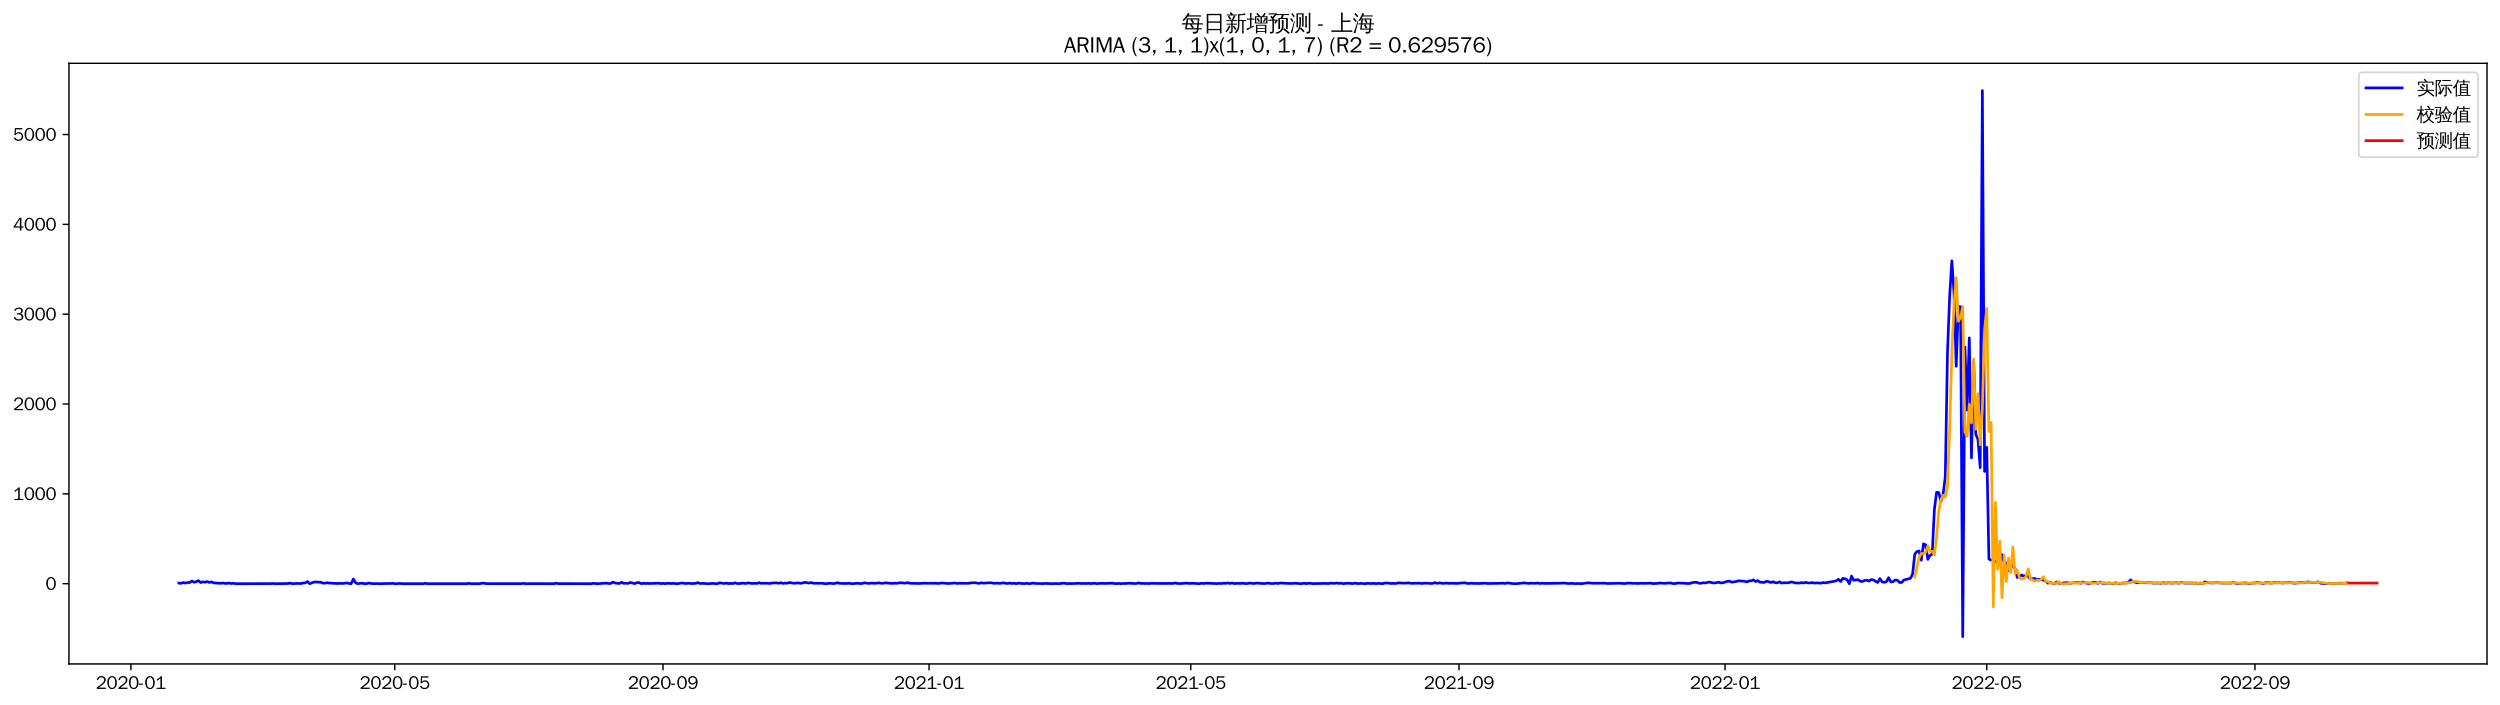 <?xml version="1.0" encoding="utf-8" standalone="no"?>
<!DOCTYPE svg PUBLIC "-//W3C//DTD SVG 1.1//EN"
  "http://www.w3.org/Graphics/SVG/1.1/DTD/svg11.dtd">
<svg xmlns:xlink="http://www.w3.org/1999/xlink" width="1384.588pt" height="390.418pt" viewBox="0 0 1384.588 390.418" xmlns="http://www.w3.org/2000/svg" version="1.1">
 <defs>
  <style type="text/css">*{stroke-linejoin: round; stroke-linecap: butt}</style>
 </defs>
 <g id="figure_1">
  <g id="patch_1">
   <path d="M 0 390.418 
L 1384.588 390.418 
L 1384.588 -0 
L 0 -0 
z
" style="fill: #ffffff"/>
  </g>
  <g id="axes_1">
   <g id="patch_2">
    <path d="M 38.188 367.701 
L 1377.388 367.701 
L 1377.388 35.061 
L 38.188 35.061 
z
" style="fill: #ffffff"/>
   </g>
   <g id="matplotlib.axis_1">
    <g id="xtick_1">
     <g id="line2d_1">
      <defs>
       <path id="m34b70f3c63" d="M 0 0 
L 0 3.5 
" style="stroke: #000000; stroke-width: 0.8"/>
      </defs>
      <g>
       <use xlink:href="#m34b70f3c63" x="72.489" y="367.701" style="stroke: #000000; stroke-width: 0.8"/>
      </g>
     </g>
     <g id="text_1">
      <!-- 2020-01 -->
      <g transform="translate(52.999 381.557)scale(0.1 -0.1)">
       <defs>
        <path id="WenQuanYiZenHei-32" d="M 3488 0 
L 369 0 
L 369 456 
L 2150 1850 
Q 2931 2463 2931 3144 
Q 2931 3619 2488 3863 
Q 2231 4013 1931 4013 
Q 1425 4013 1113 3619 
Q 894 3356 881 3013 
L 369 3169 
Q 531 3981 1213 4300 
Q 1544 4456 1950 4456 
Q 2631 4456 3088 4044 
L 3225 3888 
L 3350 3706 
Q 3481 3444 3481 3144 
Q 3481 2313 2519 1569 
L 1069 456 
L 3488 456 
L 3488 0 
z
" transform="scale(0.016)"/>
        <path id="WenQuanYiZenHei-30" d="M 3581 2175 
Q 3581 1288 3169 638 
Q 2713 -63 1938 -63 
Q 1025 -63 563 831 
Q 256 1425 256 2188 
Q 256 3188 700 3819 
Q 1138 4456 1888 4456 
Q 2863 4456 3306 3500 
Q 3581 2925 3581 2175 
z
M 3019 2100 
Q 3019 3356 2500 3806 
L 2350 3919 
Q 2144 4031 1888 4031 
Q 1100 4031 888 2956 
Q 819 2625 819 2225 
Q 819 1013 1338 569 
Q 1588 356 1938 356 
Q 2675 356 2925 1294 
Q 3019 1663 3019 2100 
z
" transform="scale(0.016)"/>
        <path id="WenQuanYiZenHei-2d" d="M 1363 1444 
L 0 1444 
L 0 1844 
L 1363 1844 
L 1363 1444 
z
" transform="scale(0.016)"/>
        <path id="WenQuanYiZenHei-31" d="M 3556 0 
L 488 0 
L 488 406 
L 1800 406 
L 1800 3725 
Q 1231 3125 588 2788 
L 588 3338 
Q 1456 3781 1931 4388 
L 2331 4388 
L 2331 406 
L 3556 406 
L 3556 0 
z
" transform="scale(0.016)"/>
       </defs>
       <use xlink:href="#WenQuanYiZenHei-32"/>
       <use xlink:href="#WenQuanYiZenHei-30" x="59.961"/>
       <use xlink:href="#WenQuanYiZenHei-32" x="119.922"/>
       <use xlink:href="#WenQuanYiZenHei-30" x="179.883"/>
       <use xlink:href="#WenQuanYiZenHei-2d" x="239.844"/>
       <use xlink:href="#WenQuanYiZenHei-30" x="269.824"/>
       <use xlink:href="#WenQuanYiZenHei-31" x="329.785"/>
      </g>
     </g>
    </g>
    <g id="xtick_2">
     <g id="line2d_2">
      <g>
       <use xlink:href="#m34b70f3c63" x="218.632" y="367.701" style="stroke: #000000; stroke-width: 0.8"/>
      </g>
     </g>
     <g id="text_2">
      <!-- 2020-05 -->
      <g transform="translate(199.142 381.557)scale(0.1 -0.1)">
       <defs>
        <path id="WenQuanYiZenHei-35" d="M 3531 1488 
Q 3531 688 2913 250 
Q 2456 -63 1844 -63 
Q 1175 -63 706 350 
Q 413 613 306 975 
L 781 1131 
Q 1000 538 1569 406 
Q 1706 369 1856 369 
Q 2550 369 2850 869 
Q 3000 1131 3000 1494 
Q 3000 2056 2581 2356 
Q 2319 2538 1969 2538 
Q 1400 2538 1031 2075 
Q 981 2013 938 1938 
L 500 2031 
L 644 4388 
L 3244 4388 
L 3200 3919 
L 1044 3919 
L 950 2500 
Q 1431 2975 2006 2975 
Q 2713 2975 3163 2475 
Q 3531 2063 3531 1488 
z
" transform="scale(0.016)"/>
       </defs>
       <use xlink:href="#WenQuanYiZenHei-32"/>
       <use xlink:href="#WenQuanYiZenHei-30" x="59.961"/>
       <use xlink:href="#WenQuanYiZenHei-32" x="119.922"/>
       <use xlink:href="#WenQuanYiZenHei-30" x="179.883"/>
       <use xlink:href="#WenQuanYiZenHei-2d" x="239.844"/>
       <use xlink:href="#WenQuanYiZenHei-30" x="269.824"/>
       <use xlink:href="#WenQuanYiZenHei-35" x="329.785"/>
      </g>
     </g>
    </g>
    <g id="xtick_3">
     <g id="line2d_3">
      <g>
       <use xlink:href="#m34b70f3c63" x="367.19" y="367.701" style="stroke: #000000; stroke-width: 0.8"/>
      </g>
     </g>
     <g id="text_3">
      <!-- 2020-09 -->
      <g transform="translate(347.7 381.557)scale(0.1 -0.1)">
       <defs>
        <path id="WenQuanYiZenHei-39" d="M 3544 2300 
Q 3544 1163 3019 513 
Q 2563 -63 1775 -63 
Q 956 -63 563 488 
Q 463 631 394 813 
L 838 975 
Q 1025 494 1550 388 
Q 1656 369 1775 369 
Q 2594 369 2900 1325 
Q 3044 1769 3038 2313 
L 3025 2313 
Q 2675 1638 1944 1544 
Q 1844 1531 1744 1531 
Q 1050 1531 625 2031 
Q 294 2419 294 2963 
Q 294 3656 813 4094 
Q 1238 4456 1819 4456 
Q 2988 4456 3381 3363 
Q 3544 2900 3544 2300 
z
M 2925 2994 
Q 2925 3563 2469 3844 
Q 2206 4006 1863 4006 
Q 1275 4006 988 3563 
Q 844 3344 825 3056 
Q 819 3006 819 2956 
Q 819 2413 1269 2131 
Q 1538 1963 1875 1963 
Q 2363 1963 2681 2350 
Q 2925 2638 2925 2994 
z
" transform="scale(0.016)"/>
       </defs>
       <use xlink:href="#WenQuanYiZenHei-32"/>
       <use xlink:href="#WenQuanYiZenHei-30" x="59.961"/>
       <use xlink:href="#WenQuanYiZenHei-32" x="119.922"/>
       <use xlink:href="#WenQuanYiZenHei-30" x="179.883"/>
       <use xlink:href="#WenQuanYiZenHei-2d" x="239.844"/>
       <use xlink:href="#WenQuanYiZenHei-30" x="269.824"/>
       <use xlink:href="#WenQuanYiZenHei-39" x="329.785"/>
      </g>
     </g>
    </g>
    <g id="xtick_4">
     <g id="line2d_4">
      <g>
       <use xlink:href="#m34b70f3c63" x="514.541" y="367.701" style="stroke: #000000; stroke-width: 0.8"/>
      </g>
     </g>
     <g id="text_4">
      <!-- 2021-01 -->
      <g transform="translate(495.051 381.557)scale(0.1 -0.1)">
       <use xlink:href="#WenQuanYiZenHei-32"/>
       <use xlink:href="#WenQuanYiZenHei-30" x="59.961"/>
       <use xlink:href="#WenQuanYiZenHei-32" x="119.922"/>
       <use xlink:href="#WenQuanYiZenHei-31" x="179.883"/>
       <use xlink:href="#WenQuanYiZenHei-2d" x="239.844"/>
       <use xlink:href="#WenQuanYiZenHei-30" x="269.824"/>
       <use xlink:href="#WenQuanYiZenHei-31" x="329.785"/>
      </g>
     </g>
    </g>
    <g id="xtick_5">
     <g id="line2d_5">
      <g>
       <use xlink:href="#m34b70f3c63" x="659.476" y="367.701" style="stroke: #000000; stroke-width: 0.8"/>
      </g>
     </g>
     <g id="text_5">
      <!-- 2021-05 -->
      <g transform="translate(639.986 381.557)scale(0.1 -0.1)">
       <use xlink:href="#WenQuanYiZenHei-32"/>
       <use xlink:href="#WenQuanYiZenHei-30" x="59.961"/>
       <use xlink:href="#WenQuanYiZenHei-32" x="119.922"/>
       <use xlink:href="#WenQuanYiZenHei-31" x="179.883"/>
       <use xlink:href="#WenQuanYiZenHei-2d" x="239.844"/>
       <use xlink:href="#WenQuanYiZenHei-30" x="269.824"/>
       <use xlink:href="#WenQuanYiZenHei-35" x="329.785"/>
      </g>
     </g>
    </g>
    <g id="xtick_6">
     <g id="line2d_6">
      <g>
       <use xlink:href="#m34b70f3c63" x="808.034" y="367.701" style="stroke: #000000; stroke-width: 0.8"/>
      </g>
     </g>
     <g id="text_6">
      <!-- 2021-09 -->
      <g transform="translate(788.544 381.557)scale(0.1 -0.1)">
       <use xlink:href="#WenQuanYiZenHei-32"/>
       <use xlink:href="#WenQuanYiZenHei-30" x="59.961"/>
       <use xlink:href="#WenQuanYiZenHei-32" x="119.922"/>
       <use xlink:href="#WenQuanYiZenHei-31" x="179.883"/>
       <use xlink:href="#WenQuanYiZenHei-2d" x="239.844"/>
       <use xlink:href="#WenQuanYiZenHei-30" x="269.824"/>
       <use xlink:href="#WenQuanYiZenHei-39" x="329.785"/>
      </g>
     </g>
    </g>
    <g id="xtick_7">
     <g id="line2d_7">
      <g>
       <use xlink:href="#m34b70f3c63" x="955.385" y="367.701" style="stroke: #000000; stroke-width: 0.8"/>
      </g>
     </g>
     <g id="text_7">
      <!-- 2022-01 -->
      <g transform="translate(935.895 381.557)scale(0.1 -0.1)">
       <use xlink:href="#WenQuanYiZenHei-32"/>
       <use xlink:href="#WenQuanYiZenHei-30" x="59.961"/>
       <use xlink:href="#WenQuanYiZenHei-32" x="119.922"/>
       <use xlink:href="#WenQuanYiZenHei-32" x="179.883"/>
       <use xlink:href="#WenQuanYiZenHei-2d" x="239.844"/>
       <use xlink:href="#WenQuanYiZenHei-30" x="269.824"/>
       <use xlink:href="#WenQuanYiZenHei-31" x="329.785"/>
      </g>
     </g>
    </g>
    <g id="xtick_8">
     <g id="line2d_8">
      <g>
       <use xlink:href="#m34b70f3c63" x="1100.32" y="367.701" style="stroke: #000000; stroke-width: 0.8"/>
      </g>
     </g>
     <g id="text_8">
      <!-- 2022-05 -->
      <g transform="translate(1080.83 381.557)scale(0.1 -0.1)">
       <use xlink:href="#WenQuanYiZenHei-32"/>
       <use xlink:href="#WenQuanYiZenHei-30" x="59.961"/>
       <use xlink:href="#WenQuanYiZenHei-32" x="119.922"/>
       <use xlink:href="#WenQuanYiZenHei-32" x="179.883"/>
       <use xlink:href="#WenQuanYiZenHei-2d" x="239.844"/>
       <use xlink:href="#WenQuanYiZenHei-30" x="269.824"/>
       <use xlink:href="#WenQuanYiZenHei-35" x="329.785"/>
      </g>
     </g>
    </g>
    <g id="xtick_9">
     <g id="line2d_9">
      <g>
       <use xlink:href="#m34b70f3c63" x="1248.878" y="367.701" style="stroke: #000000; stroke-width: 0.8"/>
      </g>
     </g>
     <g id="text_9">
      <!-- 2022-09 -->
      <g transform="translate(1229.389 381.557)scale(0.1 -0.1)">
       <use xlink:href="#WenQuanYiZenHei-32"/>
       <use xlink:href="#WenQuanYiZenHei-30" x="59.961"/>
       <use xlink:href="#WenQuanYiZenHei-32" x="119.922"/>
       <use xlink:href="#WenQuanYiZenHei-32" x="179.883"/>
       <use xlink:href="#WenQuanYiZenHei-2d" x="239.844"/>
       <use xlink:href="#WenQuanYiZenHei-30" x="269.824"/>
       <use xlink:href="#WenQuanYiZenHei-39" x="329.785"/>
      </g>
     </g>
    </g>
   </g>
   <g id="matplotlib.axis_2">
    <g id="ytick_1">
     <g id="line2d_10">
      <defs>
       <path id="m072f29c15e" d="M 0 0 
L -3.5 0 
" style="stroke: #000000; stroke-width: 0.8"/>
      </defs>
      <g>
       <use xlink:href="#m072f29c15e" x="38.188" y="323.276" style="stroke: #000000; stroke-width: 0.8"/>
      </g>
     </g>
     <g id="text_10">
      <!-- 0 -->
      <g transform="translate(25.191 326.704)scale(0.1 -0.1)">
       <use xlink:href="#WenQuanYiZenHei-30"/>
      </g>
     </g>
    </g>
    <g id="ytick_2">
     <g id="line2d_11">
      <g>
       <use xlink:href="#m072f29c15e" x="38.188" y="273.523" style="stroke: #000000; stroke-width: 0.8"/>
      </g>
     </g>
     <g id="text_11">
      <!-- 1000 -->
      <g transform="translate(7.2 276.951)scale(0.1 -0.1)">
       <use xlink:href="#WenQuanYiZenHei-31"/>
       <use xlink:href="#WenQuanYiZenHei-30" x="59.961"/>
       <use xlink:href="#WenQuanYiZenHei-30" x="119.922"/>
       <use xlink:href="#WenQuanYiZenHei-30" x="179.883"/>
      </g>
     </g>
    </g>
    <g id="ytick_3">
     <g id="line2d_12">
      <g>
       <use xlink:href="#m072f29c15e" x="38.188" y="223.77" style="stroke: #000000; stroke-width: 0.8"/>
      </g>
     </g>
     <g id="text_12">
      <!-- 2000 -->
      <g transform="translate(7.2 227.198)scale(0.1 -0.1)">
       <use xlink:href="#WenQuanYiZenHei-32"/>
       <use xlink:href="#WenQuanYiZenHei-30" x="59.961"/>
       <use xlink:href="#WenQuanYiZenHei-30" x="119.922"/>
       <use xlink:href="#WenQuanYiZenHei-30" x="179.883"/>
      </g>
     </g>
    </g>
    <g id="ytick_4">
     <g id="line2d_13">
      <g>
       <use xlink:href="#m072f29c15e" x="38.188" y="174.017" style="stroke: #000000; stroke-width: 0.8"/>
      </g>
     </g>
     <g id="text_13">
      <!-- 3000 -->
      <g transform="translate(7.2 177.445)scale(0.1 -0.1)">
       <defs>
        <path id="WenQuanYiZenHei-33" d="M 3588 1231 
Q 3588 494 2875 144 
Q 2450 -63 1925 -63 
Q 1044 -63 556 488 
Q 356 706 256 1000 
L 769 1169 
Q 994 375 1913 375 
Q 2631 375 2900 788 
Q 3019 975 3019 1231 
Q 3019 1638 2638 1881 
Q 2325 2081 1613 2069 
L 1338 2069 
L 1338 2494 
Q 1969 2494 2094 2506 
Q 2325 2544 2463 2613 
Q 2763 2756 2844 3100 
Q 2863 3169 2863 3244 
Q 2863 3744 2381 3944 
L 2163 4006 
Q 2056 4025 1931 4025 
Q 1388 4025 1075 3631 
Q 969 3488 906 3313 
L 419 3456 
Q 675 4150 1400 4369 
Q 1669 4456 1975 4456 
Q 2694 4456 3106 4050 
Q 3419 3744 3419 3275 
Q 3419 2813 3025 2513 
Q 2825 2356 2575 2319 
L 2575 2306 
Q 3181 2213 3450 1769 
Q 3588 1525 3588 1231 
z
" transform="scale(0.016)"/>
       </defs>
       <use xlink:href="#WenQuanYiZenHei-33"/>
       <use xlink:href="#WenQuanYiZenHei-30" x="59.961"/>
       <use xlink:href="#WenQuanYiZenHei-30" x="119.922"/>
       <use xlink:href="#WenQuanYiZenHei-30" x="179.883"/>
      </g>
     </g>
    </g>
    <g id="ytick_5">
     <g id="line2d_14">
      <g>
       <use xlink:href="#m072f29c15e" x="38.188" y="124.264" style="stroke: #000000; stroke-width: 0.8"/>
      </g>
     </g>
     <g id="text_14">
      <!-- 4000 -->
      <g transform="translate(7.2 127.692)scale(0.1 -0.1)">
       <defs>
        <path id="WenQuanYiZenHei-34" d="M 3631 1025 
L 2913 1025 
L 2913 0 
L 2381 0 
L 2381 1025 
L 219 1025 
L 219 1388 
L 2225 4388 
L 2913 4388 
L 2913 1444 
L 3631 1444 
L 3631 1025 
z
M 2381 1444 
L 2381 3963 
L 788 1444 
L 2381 1444 
z
" transform="scale(0.016)"/>
       </defs>
       <use xlink:href="#WenQuanYiZenHei-34"/>
       <use xlink:href="#WenQuanYiZenHei-30" x="59.961"/>
       <use xlink:href="#WenQuanYiZenHei-30" x="119.922"/>
       <use xlink:href="#WenQuanYiZenHei-30" x="179.883"/>
      </g>
     </g>
    </g>
    <g id="ytick_6">
     <g id="line2d_15">
      <g>
       <use xlink:href="#m072f29c15e" x="38.188" y="74.51" style="stroke: #000000; stroke-width: 0.8"/>
      </g>
     </g>
     <g id="text_15">
      <!-- 5000 -->
      <g transform="translate(7.2 77.938)scale(0.1 -0.1)">
       <use xlink:href="#WenQuanYiZenHei-35"/>
       <use xlink:href="#WenQuanYiZenHei-30" x="59.961"/>
       <use xlink:href="#WenQuanYiZenHei-30" x="119.922"/>
       <use xlink:href="#WenQuanYiZenHei-30" x="179.883"/>
      </g>
     </g>
    </g>
   </g>
   <g id="line2d_16">
    <path d="M 99.06 322.928 
L 100.268 323.077 
L 101.476 322.63 
L 102.684 322.928 
L 103.891 322.63 
L 105.099 322.63 
L 106.307 321.784 
L 107.515 322.48 
L 108.723 322.132 
L 109.93 321.585 
L 111.138 322.63 
L 112.346 322.232 
L 113.554 322.48 
L 114.762 322.082 
L 115.969 322.58 
L 117.177 322.281 
L 118.385 322.829 
L 122.008 323.077 
L 123.216 322.878 
L 124.424 323.077 
L 125.632 323.127 
L 126.839 322.878 
L 128.047 323.177 
L 129.255 323.028 
L 130.463 323.276 
L 149.787 323.227 
L 150.995 323.127 
L 152.203 323.276 
L 159.45 323.177 
L 160.658 322.928 
L 161.865 323.276 
L 164.281 323.127 
L 166.697 323.177 
L 167.904 322.878 
L 169.112 322.829 
L 170.32 322.082 
L 171.528 323.276 
L 173.943 322.331 
L 177.567 322.431 
L 178.775 322.928 
L 179.982 322.978 
L 181.19 322.729 
L 182.398 322.928 
L 187.229 323.177 
L 188.437 323.028 
L 189.645 323.177 
L 192.06 322.829 
L 193.268 323.127 
L 194.476 323.276 
L 195.684 320.689 
L 196.891 322.729 
L 198.099 323.276 
L 200.515 322.978 
L 201.723 323.276 
L 202.93 323.276 
L 204.138 322.928 
L 206.554 323.276 
L 208.969 323.177 
L 210.177 323.276 
L 213.8 323.177 
L 216.216 323.177 
L 217.424 323.028 
L 218.632 323.276 
L 219.839 323.276 
L 221.047 323.127 
L 223.463 323.276 
L 225.878 323.276 
L 234.333 323.276 
L 235.541 323.028 
L 236.749 323.276 
L 239.164 323.276 
L 258.489 323.276 
L 259.697 323.077 
L 260.904 323.276 
L 265.736 323.276 
L 266.943 322.978 
L 268.151 323.028 
L 269.359 323.227 
L 288.684 323.227 
L 289.891 323.077 
L 291.099 323.276 
L 294.723 323.227 
L 306.8 323.276 
L 308.008 322.978 
L 309.216 323.227 
L 327.333 323.276 
L 328.541 323.077 
L 330.956 323.276 
L 334.58 323.028 
L 335.788 322.928 
L 336.995 323.177 
L 338.203 323.177 
L 339.411 322.381 
L 340.619 322.878 
L 343.034 323.177 
L 344.242 322.48 
L 345.45 323.077 
L 346.658 323.028 
L 347.865 323.127 
L 349.073 322.58 
L 351.489 323.227 
L 352.697 322.729 
L 353.904 322.63 
L 355.112 323.276 
L 356.32 323.028 
L 357.528 323.177 
L 358.736 323.077 
L 359.943 323.177 
L 364.775 322.978 
L 365.982 323.227 
L 367.19 323.077 
L 368.398 323.276 
L 369.606 323.028 
L 372.021 323.177 
L 373.229 323.077 
L 374.437 323.276 
L 375.645 323.227 
L 376.852 322.978 
L 378.06 322.878 
L 379.268 323.177 
L 381.684 323.028 
L 382.891 323.227 
L 385.307 323.077 
L 386.515 322.679 
L 387.723 323.177 
L 388.93 323.077 
L 392.554 323.276 
L 394.969 323.077 
L 396.177 323.276 
L 397.385 323.227 
L 398.593 322.779 
L 401.008 323.177 
L 402.216 322.928 
L 403.424 323.227 
L 404.632 323.077 
L 405.839 323.227 
L 407.047 322.779 
L 408.255 323.177 
L 409.463 323.227 
L 410.671 323.028 
L 411.878 322.978 
L 413.086 323.177 
L 414.294 322.779 
L 415.502 323.028 
L 416.71 323.127 
L 417.917 323.028 
L 419.125 323.127 
L 420.333 322.729 
L 421.541 323.028 
L 425.164 323.028 
L 426.372 323.177 
L 427.58 322.878 
L 429.995 322.829 
L 431.203 323.028 
L 432.411 322.729 
L 433.619 323.127 
L 434.826 322.928 
L 436.034 322.978 
L 437.242 322.63 
L 439.658 323.028 
L 442.073 322.829 
L 443.281 323.077 
L 444.489 322.878 
L 445.697 322.53 
L 448.112 322.928 
L 449.32 322.63 
L 450.528 323.028 
L 455.359 323.028 
L 456.567 323.227 
L 457.775 323.276 
L 458.982 323.077 
L 460.19 323.077 
L 461.398 323.227 
L 462.606 323.077 
L 463.813 322.729 
L 465.021 323.077 
L 468.645 323.177 
L 469.852 323.028 
L 472.268 323.276 
L 474.684 323.028 
L 477.099 323.227 
L 478.307 322.878 
L 479.515 322.829 
L 480.723 323.127 
L 483.138 322.928 
L 484.346 323.077 
L 486.762 322.829 
L 487.969 323.028 
L 489.177 323.028 
L 490.385 322.779 
L 494.008 323.127 
L 495.216 322.978 
L 496.424 323.077 
L 498.839 322.729 
L 501.255 322.978 
L 502.463 322.679 
L 503.671 322.978 
L 504.878 323.077 
L 507.294 323.077 
L 508.502 323.177 
L 512.125 322.978 
L 514.541 323.077 
L 515.749 322.978 
L 516.956 323.077 
L 518.164 322.978 
L 519.372 323.177 
L 521.788 322.878 
L 524.203 323.077 
L 525.411 323.177 
L 529.034 322.878 
L 530.242 323.177 
L 531.45 322.928 
L 532.658 323.077 
L 536.281 323.077 
L 537.489 322.829 
L 539.904 322.729 
L 542.32 323.127 
L 543.528 322.779 
L 544.736 322.978 
L 548.359 322.729 
L 550.775 323.077 
L 551.982 322.928 
L 553.19 323.077 
L 554.398 323.028 
L 555.606 322.779 
L 556.813 323.028 
L 558.021 323.127 
L 559.229 322.928 
L 560.437 323.177 
L 561.645 322.978 
L 562.852 323.276 
L 564.06 322.928 
L 565.268 323.127 
L 567.684 323.227 
L 568.891 323.028 
L 570.099 323.276 
L 572.515 322.928 
L 573.723 323.177 
L 576.138 323.177 
L 577.346 323.276 
L 578.554 323.127 
L 582.177 323.227 
L 583.385 323.276 
L 584.593 323.177 
L 587.008 323.276 
L 588.216 323.028 
L 589.424 322.978 
L 590.632 323.227 
L 594.255 323.177 
L 595.463 323.177 
L 596.671 323.028 
L 599.086 323.177 
L 600.294 323.077 
L 601.502 323.227 
L 602.71 323.028 
L 603.917 323.227 
L 606.333 323.028 
L 607.541 323.276 
L 608.749 323.077 
L 612.372 323.127 
L 615.995 322.978 
L 617.203 323.177 
L 618.411 323.227 
L 619.619 323.127 
L 620.826 323.276 
L 622.034 323.127 
L 623.242 323.177 
L 625.658 322.978 
L 628.073 323.177 
L 629.281 323.177 
L 630.489 322.829 
L 631.697 323.127 
L 632.904 323.077 
L 634.112 323.177 
L 635.32 323.127 
L 636.528 323.227 
L 637.736 323.028 
L 640.151 323.127 
L 649.813 323.127 
L 651.021 322.829 
L 652.229 323.177 
L 654.645 323.177 
L 657.06 322.928 
L 658.268 323.127 
L 660.684 323.028 
L 664.307 323.276 
L 665.515 323.028 
L 666.723 323.177 
L 667.93 322.978 
L 670.346 323.077 
L 673.969 323.227 
L 675.177 323.127 
L 676.385 323.177 
L 677.593 322.978 
L 678.8 323.077 
L 680.008 322.829 
L 681.216 323.177 
L 682.424 322.829 
L 683.632 323.227 
L 684.839 323.077 
L 687.255 323.127 
L 688.463 322.978 
L 689.671 323.227 
L 690.878 323.177 
L 692.086 322.928 
L 694.502 323.177 
L 695.71 322.928 
L 700.541 323.227 
L 701.749 322.928 
L 704.164 323.177 
L 705.372 323.177 
L 706.58 322.928 
L 707.788 323.177 
L 708.995 322.878 
L 711.411 323.028 
L 713.826 323.127 
L 716.242 323.127 
L 717.45 322.978 
L 719.865 323.227 
L 721.073 323.227 
L 722.281 322.978 
L 723.489 323.276 
L 724.697 322.978 
L 727.112 323.227 
L 733.151 323.127 
L 734.359 323.077 
L 735.567 323.227 
L 736.775 322.978 
L 739.19 323.077 
L 740.398 322.878 
L 741.606 323.127 
L 742.813 322.978 
L 744.021 323.276 
L 745.229 323.077 
L 747.645 323.028 
L 748.852 323.276 
L 750.06 322.978 
L 752.476 323.227 
L 753.684 323.077 
L 756.099 323.276 
L 757.307 323.077 
L 759.723 323.177 
L 760.93 323.077 
L 762.138 323.276 
L 763.346 323.077 
L 765.762 323.276 
L 766.969 322.928 
L 768.177 322.878 
L 770.593 323.177 
L 771.8 323.077 
L 773.008 323.177 
L 774.216 322.829 
L 777.839 322.978 
L 780.255 322.829 
L 781.463 323.077 
L 786.294 322.978 
L 787.502 323.177 
L 788.71 322.928 
L 789.917 323.028 
L 791.125 322.978 
L 792.333 323.177 
L 793.541 323.077 
L 794.749 322.679 
L 795.956 323.077 
L 797.164 322.829 
L 799.58 323.127 
L 800.788 322.878 
L 801.995 323.077 
L 804.411 323.028 
L 806.826 323.127 
L 809.242 322.878 
L 811.658 322.829 
L 812.865 323.177 
L 815.281 322.978 
L 816.489 323.177 
L 817.697 323.077 
L 818.904 323.177 
L 822.528 322.978 
L 823.736 323.177 
L 829.775 323.077 
L 832.19 322.978 
L 833.398 323.177 
L 834.606 322.829 
L 838.229 323.227 
L 839.437 323.276 
L 844.268 322.829 
L 846.684 323.127 
L 847.891 322.978 
L 850.307 323.077 
L 851.515 322.878 
L 852.723 323.177 
L 853.93 322.978 
L 855.138 323.127 
L 862.385 323.028 
L 866.008 322.928 
L 867.216 322.978 
L 868.424 323.177 
L 870.839 323.077 
L 872.047 323.227 
L 874.463 323.177 
L 875.671 323.276 
L 879.294 322.829 
L 880.502 322.829 
L 881.71 323.028 
L 888.956 322.978 
L 890.164 323.177 
L 896.203 323.028 
L 897.411 323.028 
L 899.826 323.227 
L 901.034 322.978 
L 903.45 322.978 
L 904.658 323.127 
L 905.865 323.028 
L 907.073 323.177 
L 908.281 323.028 
L 910.697 323.077 
L 914.32 322.978 
L 915.528 323.276 
L 916.736 323.127 
L 917.943 323.127 
L 919.151 322.878 
L 921.567 323.077 
L 925.19 322.829 
L 926.398 323.177 
L 927.606 323.227 
L 928.813 322.978 
L 930.021 322.878 
L 931.229 323.028 
L 932.437 322.978 
L 934.852 323.177 
L 936.06 323.127 
L 937.268 322.63 
L 939.684 322.48 
L 940.891 323.028 
L 942.099 323.028 
L 943.307 322.729 
L 944.515 322.878 
L 945.723 322.53 
L 946.93 322.381 
L 948.138 322.729 
L 949.346 322.878 
L 950.554 322.729 
L 951.762 322.431 
L 952.969 322.829 
L 954.177 322.779 
L 956.593 321.983 
L 957.8 321.834 
L 959.008 322.431 
L 961.424 322.082 
L 962.632 321.684 
L 966.255 321.933 
L 967.463 322.281 
L 968.671 321.734 
L 969.878 321.684 
L 971.086 321.137 
L 972.294 322.082 
L 973.502 321.535 
L 974.71 322.431 
L 977.125 322.58 
L 978.333 321.883 
L 979.541 322.182 
L 980.749 322.63 
L 981.956 322.182 
L 983.164 322.729 
L 984.372 322.779 
L 985.58 322.232 
L 986.788 322.928 
L 987.995 322.779 
L 990.411 322.779 
L 991.619 322.381 
L 992.826 322.381 
L 994.034 322.829 
L 996.45 322.928 
L 997.658 322.679 
L 998.865 322.878 
L 1000.073 322.53 
L 1001.281 322.829 
L 1002.489 322.878 
L 1003.697 322.679 
L 1004.904 322.928 
L 1006.112 322.829 
L 1008.528 322.978 
L 1009.736 322.63 
L 1010.943 322.829 
L 1015.775 321.933 
L 1016.982 321.684 
L 1018.19 320.838 
L 1019.398 322.082 
L 1020.606 320.341 
L 1021.813 320.54 
L 1023.021 321.137 
L 1024.229 323.276 
L 1025.437 319.047 
L 1026.645 321.386 
L 1029.06 321.037 
L 1030.268 321.933 
L 1031.476 322.033 
L 1032.684 321.535 
L 1033.891 321.286 
L 1035.099 321.834 
L 1036.307 320.988 
L 1037.515 321.137 
L 1038.723 321.933 
L 1039.93 322.58 
L 1041.138 320.44 
L 1042.346 322.232 
L 1043.554 322.53 
L 1044.762 322.132 
L 1045.969 319.943 
L 1047.177 322.281 
L 1048.385 322.182 
L 1049.593 321.236 
L 1050.8 321.336 
L 1052.008 322.58 
L 1053.216 322.58 
L 1054.424 321.236 
L 1058.047 320.291 
L 1059.255 317.953 
L 1060.463 306.908 
L 1061.671 305.465 
L 1062.878 305.116 
L 1064.086 310.241 
L 1065.294 301.186 
L 1066.502 301.733 
L 1067.71 309.793 
L 1068.917 307.604 
L 1070.125 306.908 
L 1071.333 282.081 
L 1072.541 272.677 
L 1073.749 272.777 
L 1074.956 277.653 
L 1076.164 273.623 
L 1077.372 264.07 
L 1078.58 195.261 
L 1079.787 164.066 
L 1080.995 144.463 
L 1082.203 162.076 
L 1083.411 202.874 
L 1084.619 169.837 
L 1085.826 169.837 
L 1087.034 352.581 
L 1088.242 192.177 
L 1089.45 227.203 
L 1090.658 187.152 
L 1091.865 253.572 
L 1093.073 200.286 
L 1094.281 240.636 
L 1095.489 243.373 
L 1096.697 258.995 
L 1097.904 50.181 
L 1099.112 261.085 
L 1100.32 247.751 
L 1101.528 309.644 
L 1102.736 310.191 
L 1103.943 310.191 
L 1105.151 311.087 
L 1106.359 310.689 
L 1107.567 312.48 
L 1108.775 307.156 
L 1109.982 311.634 
L 1111.19 311.883 
L 1112.398 316.112 
L 1113.606 311.982 
L 1114.813 313.574 
L 1116.021 314.918 
L 1117.229 319.794 
L 1118.437 319.445 
L 1119.645 318.45 
L 1120.852 319.147 
L 1122.06 318.799 
L 1123.268 319.097 
L 1124.476 320.639 
L 1126.891 320.391 
L 1128.099 321.087 
L 1129.307 320.838 
L 1130.515 320.988 
L 1132.93 321.684 
L 1134.138 322.978 
L 1135.346 322.63 
L 1137.762 323.276 
L 1138.969 322.331 
L 1140.177 322.928 
L 1141.385 323.276 
L 1142.593 322.928 
L 1145.008 322.679 
L 1146.216 323.077 
L 1148.632 322.729 
L 1151.047 322.63 
L 1152.255 323.028 
L 1153.463 322.381 
L 1154.671 322.63 
L 1155.878 323.028 
L 1157.086 323.127 
L 1159.502 322.53 
L 1160.71 322.53 
L 1161.917 323.077 
L 1163.125 322.381 
L 1164.333 323.028 
L 1166.749 323.077 
L 1167.956 322.878 
L 1169.164 323.127 
L 1170.372 323.227 
L 1171.58 322.779 
L 1172.787 323.077 
L 1173.995 323.127 
L 1176.411 322.829 
L 1177.619 322.928 
L 1178.826 322.53 
L 1180.034 321.137 
L 1181.242 322.232 
L 1182.45 322.331 
L 1183.658 322.829 
L 1184.865 322.431 
L 1186.073 322.63 
L 1187.281 322.58 
L 1188.489 322.729 
L 1190.904 322.729 
L 1193.32 322.978 
L 1194.528 322.878 
L 1196.943 323.028 
L 1198.151 322.679 
L 1199.359 322.978 
L 1200.567 322.779 
L 1201.775 322.779 
L 1202.982 322.978 
L 1205.398 322.679 
L 1206.606 323.028 
L 1207.813 322.63 
L 1209.021 322.679 
L 1210.229 322.978 
L 1211.437 322.878 
L 1212.645 322.978 
L 1213.852 322.878 
L 1215.06 323.028 
L 1216.268 322.878 
L 1217.476 323.127 
L 1218.684 322.928 
L 1219.891 323.177 
L 1221.099 322.281 
L 1223.515 322.779 
L 1225.93 322.878 
L 1227.138 322.679 
L 1230.762 322.928 
L 1235.593 322.928 
L 1236.8 322.63 
L 1238.008 322.978 
L 1239.216 323.127 
L 1242.839 322.878 
L 1244.047 322.878 
L 1245.255 323.177 
L 1247.671 322.928 
L 1248.878 322.878 
L 1250.086 322.63 
L 1253.71 323.127 
L 1254.917 322.679 
L 1258.541 322.928 
L 1259.749 322.53 
L 1260.956 322.829 
L 1262.164 322.58 
L 1263.372 322.829 
L 1264.58 322.878 
L 1265.787 322.679 
L 1266.995 322.829 
L 1268.203 322.48 
L 1270.619 323.028 
L 1275.45 322.53 
L 1276.658 322.829 
L 1277.865 322.331 
L 1279.073 322.381 
L 1280.281 322.58 
L 1282.697 322.58 
L 1283.904 322.232 
L 1285.112 323.028 
L 1286.32 323.077 
L 1287.528 323.276 
L 1289.943 323.127 
L 1292.359 323.127 
L 1294.775 323.127 
L 1295.982 322.978 
L 1298.398 323.028 
L 1299.606 322.829 
L 1299.606 322.829 
" clip-path="url(#p09b4253d59)" style="fill: none; stroke: #0000ff; stroke-width: 1.5; stroke-linecap: square"/>
   </g>
   <g id="line2d_17">
    <path d="M 1060.463 319.556 
L 1062.878 308.724 
L 1064.086 306.502 
L 1065.294 306.686 
L 1066.502 305.864 
L 1067.71 302.325 
L 1068.917 305.284 
L 1070.125 305.41 
L 1071.333 307.457 
L 1072.541 297.638 
L 1073.749 283.12 
L 1074.956 276.746 
L 1076.164 274.323 
L 1077.372 275.321 
L 1078.58 269.528 
L 1079.787 237.51 
L 1080.995 195.776 
L 1082.203 168.303 
L 1083.411 153.762 
L 1084.619 177.919 
L 1085.826 175.918 
L 1087.034 169.742 
L 1088.242 239.206 
L 1089.45 241.692 
L 1090.658 223.981 
L 1091.865 234.283 
L 1093.073 198.757 
L 1094.281 237.693 
L 1095.489 218.09 
L 1096.697 246.354 
L 1097.904 226.011 
L 1099.112 182.769 
L 1100.32 170.74 
L 1101.528 238.974 
L 1102.736 233.971 
L 1103.943 336.142 
L 1105.151 278.293 
L 1106.359 315.317 
L 1107.567 299.763 
L 1108.775 331.012 
L 1109.982 307.402 
L 1111.19 322.089 
L 1112.398 309.012 
L 1113.606 317.119 
L 1114.813 302.945 
L 1116.021 317.808 
L 1117.229 315.76 
L 1118.437 319.911 
L 1119.645 320.755 
L 1120.852 320.43 
L 1122.06 319.431 
L 1123.268 315.06 
L 1124.476 320.528 
L 1126.891 321.866 
L 1128.099 321.366 
L 1129.307 321.534 
L 1130.515 320.83 
L 1131.723 319.364 
L 1132.93 321.924 
L 1134.138 322.074 
L 1135.346 322.856 
L 1136.554 323.023 
L 1138.969 323.169 
L 1140.177 322.079 
L 1141.385 323.212 
L 1142.593 323.433 
L 1145.008 323.229 
L 1146.216 322.964 
L 1148.632 322.652 
L 1149.839 323.027 
L 1151.047 322.996 
L 1152.255 322.808 
L 1153.463 322.908 
L 1155.878 322.562 
L 1157.086 322.694 
L 1158.294 322.975 
L 1159.502 323.081 
L 1161.917 322.644 
L 1163.125 322.781 
L 1165.541 322.699 
L 1166.749 323.027 
L 1167.956 322.896 
L 1169.164 323.112 
L 1170.372 322.975 
L 1171.58 323.18 
L 1172.787 322.986 
L 1175.203 323.059 
L 1180.034 322.715 
L 1181.242 322.075 
L 1182.45 321.93 
L 1184.865 322.315 
L 1186.073 322.687 
L 1187.281 322.447 
L 1190.904 322.829 
L 1192.112 322.703 
L 1193.32 322.849 
L 1194.528 322.839 
L 1195.736 322.94 
L 1196.943 322.834 
L 1198.151 323.012 
L 1199.359 322.856 
L 1200.567 322.924 
L 1202.982 322.775 
L 1204.19 322.914 
L 1206.606 322.799 
L 1207.813 322.873 
L 1210.229 322.692 
L 1211.437 322.872 
L 1212.645 322.814 
L 1213.852 322.931 
L 1221.099 323.031 
L 1223.515 322.542 
L 1224.723 322.717 
L 1225.93 322.642 
L 1227.138 322.916 
L 1228.346 322.746 
L 1230.762 322.782 
L 1231.969 322.92 
L 1236.8 322.913 
L 1238.008 322.77 
L 1242.839 323.061 
L 1245.255 322.892 
L 1247.671 323.075 
L 1252.502 322.752 
L 1254.917 322.998 
L 1258.541 322.853 
L 1260.956 322.813 
L 1264.58 322.661 
L 1265.787 322.874 
L 1266.995 322.707 
L 1268.203 322.8 
L 1269.411 322.653 
L 1270.619 322.652 
L 1271.826 322.829 
L 1274.242 322.888 
L 1276.658 322.551 
L 1277.865 322.691 
L 1280.281 322.449 
L 1283.904 322.6 
L 1285.112 322.437 
L 1288.736 323.067 
L 1289.943 323.268 
L 1291.151 323.104 
L 1293.567 323.158 
L 1295.982 323.146 
L 1299.606 323.037 
L 1299.606 323.037 
" clip-path="url(#p09b4253d59)" style="fill: none; stroke: #ffa500; stroke-width: 1.5; stroke-linecap: square"/>
   </g>
   <g id="line2d_18">
    <path d="M 1300.813 322.906 
L 1302.021 322.938 
L 1303.229 322.92 
L 1304.437 322.912 
L 1305.645 322.931 
L 1306.852 322.916 
L 1308.06 322.908 
L 1309.268 322.9 
L 1310.476 322.922 
L 1311.684 322.912 
L 1312.891 322.917 
L 1314.099 322.914 
L 1315.307 322.918 
L 1316.515 322.904 
" clip-path="url(#p09b4253d59)" style="fill: none; stroke: #ff0000; stroke-width: 1.5; stroke-linecap: square"/>
   </g>
   <g id="patch_3">
    <path d="M 38.188 367.701 
L 38.188 35.061 
" style="fill: none; stroke: #000000; stroke-width: 0.8; stroke-linejoin: miter; stroke-linecap: square"/>
   </g>
   <g id="patch_4">
    <path d="M 1377.388 367.701 
L 1377.388 35.061 
" style="fill: none; stroke: #000000; stroke-width: 0.8; stroke-linejoin: miter; stroke-linecap: square"/>
   </g>
   <g id="patch_5">
    <path d="M 38.188 367.701 
L 1377.388 367.701 
" style="fill: none; stroke: #000000; stroke-width: 0.8; stroke-linejoin: miter; stroke-linecap: square"/>
   </g>
   <g id="patch_6">
    <path d="M 38.188 35.061 
L 1377.388 35.061 
" style="fill: none; stroke: #000000; stroke-width: 0.8; stroke-linejoin: miter; stroke-linecap: square"/>
   </g>
   <g id="text_16">
    <!-- 每日新增预测 - 上海 -->
    <g transform="translate(654.39 17.042)scale(0.12 -0.12)">
     <defs>
      <path id="WenQuanYiZenHei-6bcf" d="M 6138 2181 
Q 6113 1988 6138 1800 
Q 5788 1819 5438 1819 
L 4975 1819 
L 4863 738 
L 5806 738 
L 5806 394 
L 4831 394 
L 4775 -144 
Q 4719 -563 4350 -725 
Q 4013 -856 3550 -825 
L 3288 -819 
Q 3331 -663 3275 -519 
Q 3219 -375 3113 -288 
Q 3381 -313 3759 -303 
Q 4138 -294 4231 -238 
Q 4338 -163 4350 88 
L 4381 394 
L 1025 394 
L 1244 1819 
L 813 1819 
Q 463 1819 113 1800 
Q 138 1988 113 2181 
Q 463 2163 813 2163 
L 1294 2163 
L 1488 3431 
L 1488 3581 
L 1506 3581 
L 1513 3613 
L 1713 3581 
L 5156 3581 
L 5013 2163 
L 5438 2163 
Q 5788 2163 6138 2181 
z
M 5588 4463 
Q 5569 4269 5588 4081 
Q 5244 4100 4894 4100 
L 1813 4100 
Q 1344 3463 606 2788 
Q 481 2988 256 3069 
Q 744 3494 1116 3972 
Q 1488 4450 1919 5181 
Q 2119 5044 2344 4950 
Q 2213 4688 2050 4444 
L 4894 4444 
Q 5238 4444 5588 4463 
z
M 2844 3238 
L 1906 3238 
L 1744 2163 
L 3244 2163 
L 2581 3038 
L 2844 3238 
z
M 3250 2163 
L 4563 2163 
L 4669 3238 
L 3044 3238 
L 3638 2456 
L 3250 2163 
z
M 2944 1819 
Q 3275 1394 3550 938 
L 3213 738 
L 4419 738 
L 4525 1819 
L 2944 1819 
z
M 2656 1819 
L 1694 1819 
L 1525 738 
L 3094 738 
Q 2806 1219 2450 1650 
L 2656 1819 
z
" transform="scale(0.016)"/>
      <path id="WenQuanYiZenHei-65e5" d="M 1494 -775 
Q 1244 -750 988 -775 
Q 1013 -313 1013 156 
L 1013 4875 
L 5269 4875 
L 5269 -763 
L 4813 -763 
L 4813 156 
L 1469 156 
Q 1469 -313 1494 -775 
z
M 4813 2700 
L 4813 4500 
L 1469 4500 
L 1469 2700 
L 4813 2700 
z
M 4813 531 
L 4813 2325 
L 1469 2325 
L 1469 531 
L 4813 531 
z
" transform="scale(0.016)"/>
      <path id="WenQuanYiZenHei-65b0" d="M 5419 -763 
Q 5188 -738 4963 -763 
Q 4981 -344 4981 75 
L 4981 2819 
L 4188 2819 
L 4188 1706 
Q 4188 63 3163 -738 
Q 3019 -519 2769 -469 
Q 3769 131 3769 1706 
L 3769 4769 
L 3875 4769 
L 3844 4831 
L 4294 4781 
Q 4438 4769 4894 4816 
Q 5350 4863 5512 4931 
Q 5675 5000 5763 5094 
Q 5850 4881 5981 4694 
Q 5713 4544 5263 4519 
L 4188 4438 
L 4188 3100 
L 5563 3100 
Q 5850 3100 6131 3113 
Q 6119 2956 6131 2806 
L 5394 2819 
L 5394 75 
Q 5394 -344 5419 -763 
z
M 2981 213 
Q 2656 744 2256 1225 
L 2606 1513 
Q 3025 1006 3369 450 
L 2981 213 
z
M 1169 1525 
Q 1375 1419 1594 1363 
Q 1281 488 469 -469 
Q 331 -300 119 -244 
Q 575 263 888 900 
Q 1038 1206 1169 1525 
z
M 1825 6 
L 1825 1769 
L 1081 1769 
Q 794 1769 513 1756 
Q 525 1913 513 2063 
Q 794 2050 1081 2050 
L 1825 2050 
L 1825 2775 
L 994 2775 
Q 706 2775 425 2763 
Q 438 2919 425 3075 
Q 706 3056 994 3056 
L 1825 3056 
L 1825 3088 
L 1906 3088 
Q 2288 3656 2588 4381 
Q 2794 4269 3013 4206 
Q 2800 3675 2381 3056 
L 3013 3056 
Q 3294 3056 3581 3075 
Q 3563 2919 3581 2763 
Q 3294 2775 3013 2775 
L 2238 2775 
L 2238 2050 
L 2925 2050 
Q 3206 2050 3494 2063 
Q 3475 1913 3494 1756 
Q 3206 1769 2925 1769 
L 2238 1769 
L 2238 -156 
Q 2238 -413 2075 -581 
Q 1844 -794 1306 -794 
Q 1363 -519 1188 -288 
Q 1338 -313 1534 -316 
Q 1731 -319 1778 -278 
Q 1825 -238 1825 6 
z
M 1875 3388 
L 1500 3131 
L 825 4088 
L 1200 4350 
L 1875 3388 
z
M 3419 4713 
Q 3400 4563 3419 4406 
Q 3131 4419 2850 4419 
L 1125 4419 
Q 838 4419 556 4406 
Q 569 4563 556 4713 
Q 838 4700 1125 4700 
L 1763 4700 
L 1388 5088 
L 1719 5406 
L 2288 4813 
L 2175 4700 
L 2850 4700 
Q 3131 4700 3419 4713 
z
" transform="scale(0.016)"/>
      <path id="WenQuanYiZenHei-589e" d="M 3138 -769 
Q 2913 -744 2688 -769 
Q 2706 -356 2706 56 
L 2706 1719 
L 5706 1719 
L 5706 -756 
L 5300 -756 
L 5300 -338 
L 3119 -338 
Q 3125 -550 3138 -769 
z
M 5113 3569 
Q 5344 3606 5563 3688 
Q 5669 3175 5256 2694 
Q 5113 2519 4975 2506 
Q 4831 2725 4588 2813 
Q 4806 2831 4997 3068 
Q 5188 3306 5113 3569 
z
M 3850 2763 
L 3469 2538 
L 2925 3456 
L 3313 3681 
L 3850 2763 
z
M 2400 2100 
Q 2469 3138 2400 4175 
L 3413 4175 
Q 3138 4550 2825 4888 
L 3156 5194 
Q 3581 4725 3938 4206 
L 3900 4175 
L 4456 4175 
Q 4863 4575 5131 5163 
Q 5325 5044 5538 4975 
Q 5369 4575 5013 4175 
L 6056 4175 
Q 5981 3138 6056 2100 
L 2400 2100 
z
M 5300 806 
L 5300 1450 
L 3113 1450 
Q 3113 1125 3113 806 
L 5300 806 
z
M 5300 563 
L 3113 563 
L 3113 -94 
L 5300 -94 
L 5300 563 
z
M 4431 3913 
L 4431 2363 
L 5650 2363 
L 5650 3913 
L 4756 3913 
L 4700 3856 
Q 4681 3888 4656 3913 
L 4431 3913 
z
M 4025 3913 
L 2806 3913 
L 2806 2363 
L 4025 2363 
L 4025 3913 
z
M -31 625 
Q 506 763 1006 975 
L 1006 3206 
L 669 3206 
Q 369 3206 75 3188 
Q 94 3356 75 3531 
Q 369 3513 669 3513 
L 1006 3513 
L 1006 4263 
Q 1006 4700 981 5131 
Q 1206 5106 1431 5131 
Q 1413 4700 1413 4263 
L 1413 3513 
L 2238 3531 
Q 2219 3356 2238 3188 
L 1413 3206 
L 1413 1163 
L 2150 1531 
L 2194 1256 
Q 1269 775 813 519 
L 194 144 
Q 138 438 -31 625 
z
" transform="scale(0.016)"/>
      <path id="WenQuanYiZenHei-9884" d="M 1206 19 
L 1206 2888 
L 669 2888 
Q 356 2888 50 2869 
Q 63 3044 50 3213 
Q 363 3194 669 3194 
L 1250 3194 
Q 950 3631 606 4031 
L 963 4338 
L 1263 3975 
L 1913 4719 
L 731 4719 
Q 419 4719 106 4706 
Q 125 4875 106 5044 
Q 419 5031 731 5031 
L 2481 5031 
L 2544 4663 
Q 2394 4613 2256 4466 
Q 2119 4319 1525 3631 
Q 1656 3444 1788 3250 
L 1700 3194 
L 2700 3194 
L 2763 2825 
Q 2656 2819 2613 2763 
L 2100 2038 
L 1750 2288 
L 2175 2888 
L 1638 2888 
L 1638 -150 
Q 1638 -525 1363 -669 
Q 1075 -819 525 -813 
Q 594 -513 388 -294 
Q 575 -313 837 -316 
Q 1100 -319 1153 -272 
Q 1206 -225 1206 19 
z
M 5813 -888 
Q 5100 -225 4306 375 
L 4669 719 
Q 5481 106 6219 -575 
L 5813 -888 
z
M 2375 -906 
Q 2294 -631 2025 -506 
Q 2769 -431 3353 19 
Q 3938 469 3938 1069 
L 3938 2200 
Q 3938 2625 3913 3050 
Q 4188 3025 4456 3050 
Q 4431 2625 4431 2200 
L 4431 1069 
Q 4431 681 4225 319 
Q 3644 -606 2375 -906 
z
M 3444 488 
Q 3169 513 2894 488 
Q 2919 913 2919 1338 
L 2919 3675 
Q 3219 3675 3525 3675 
Q 3750 4013 3931 4525 
L 3238 4525 
Q 2888 4525 2538 4513 
Q 2556 4669 2538 4831 
Q 2888 4813 3238 4813 
L 5313 4813 
Q 5663 4813 6006 4831 
Q 5988 4669 6006 4513 
Q 5663 4525 5313 4525 
L 4481 4525 
Q 4388 4088 4088 3675 
L 5644 3675 
L 5644 513 
L 5144 513 
L 5144 3388 
L 3894 3388 
L 3875 3363 
Q 3863 3375 3844 3388 
Q 3631 3388 3413 3388 
L 3419 1338 
Q 3419 913 3444 488 
z
" transform="scale(0.016)"/>
      <path id="WenQuanYiZenHei-6d4b" d="M 5450 138 
L 5450 4306 
Q 5450 4750 5425 5188 
Q 5663 5163 5906 5188 
Q 5881 4750 5881 4306 
L 5881 -38 
Q 5888 -569 5519 -719 
Q 5194 -831 4825 -813 
Q 4894 -519 4694 -281 
Q 4869 -306 5094 -309 
Q 5319 -313 5384 -256 
Q 5450 -200 5450 138 
z
M 4900 938 
Q 4663 963 4419 938 
Q 4444 1375 4444 1819 
L 4444 3381 
Q 4444 3819 4419 4263 
Q 4663 4238 4900 4263 
Q 4875 3819 4875 3381 
L 4875 1819 
Q 4875 1375 4900 938 
z
M 2750 2025 
L 2750 3038 
Q 2750 3481 2725 3919 
Q 2963 3894 3206 3919 
Q 3181 3481 3181 3038 
L 3181 2025 
Q 3181 1263 2919 625 
L 3231 956 
Q 3781 431 4256 -150 
L 3888 -456 
Q 3431 106 2906 600 
Q 2531 -288 1738 -769 
Q 1606 -519 1338 -450 
Q 1988 -156 2369 478 
Q 2750 1113 2750 2025 
z
M 2363 969 
Q 2119 994 1881 969 
Q 1906 1406 1906 1850 
L 1906 5038 
L 3956 5031 
L 3956 1200 
L 3525 1200 
L 3525 4713 
L 2338 4713 
L 2338 1850 
Q 2338 1406 2363 969 
z
M 663 -738 
Q 481 -588 206 -575 
Q 400 -69 606 581 
Q 813 1231 1200 2838 
L 1381 2706 
L 875 338 
L 663 -738 
z
M 1006 2856 
L 731 2550 
L 75 3400 
L 350 3713 
L 1006 2856 
z
M 1088 3913 
Q 781 4388 425 4800 
L 694 5125 
Q 1069 4688 1388 4188 
L 1088 3913 
z
" transform="scale(0.016)"/>
      <path id="WenQuanYiZenHei-20" transform="scale(0.016)"/>
      <path id="WenQuanYiZenHei-4e0a" d="M 6138 125 
Q 6113 -100 6138 -331 
Q 5719 -313 5294 -313 
L 956 -313 
Q 531 -313 113 -331 
Q 138 -100 113 125 
Q 531 106 956 106 
L 2888 106 
L 2888 4313 
Q 2888 4788 2863 5269 
Q 3125 5244 3388 5269 
Q 3363 4788 3363 4313 
L 3363 2963 
L 4725 2963 
Q 5150 2963 5569 2988 
Q 5544 2756 5569 2531 
Q 5150 2550 4725 2550 
L 3363 2550 
L 3363 106 
L 5294 106 
Q 5719 106 6138 125 
z
" transform="scale(0.016)"/>
      <path id="WenQuanYiZenHei-6d77" d="M 4200 863 
L 3781 638 
L 3250 1631 
L 3631 1838 
L 2769 1838 
L 2613 619 
L 4756 619 
L 4850 1838 
L 3675 1838 
L 4200 863 
z
M 3681 3244 
L 2944 3244 
L 2806 2144 
L 4881 2144 
L 4969 3244 
L 3819 3244 
L 4288 2394 
L 3875 2163 
L 3375 3069 
L 3681 3244 
z
M 6163 2163 
Q 6150 1994 6163 1825 
Q 5856 1838 5544 1838 
L 5281 1838 
L 5181 619 
L 5944 619 
L 5944 313 
L 5156 313 
L 5119 -150 
Q 5081 -531 4763 -700 
Q 4469 -831 4144 -813 
L 3744 -813 
Q 3781 -656 3731 -518 
Q 3681 -381 3575 -294 
Q 4119 -350 4513 -288 
Q 4600 -263 4650 -213 
Q 4706 -94 4706 69 
L 4725 313 
L 2138 313 
L 2331 1838 
L 1669 1838 
L 1669 2144 
L 2375 2144 
L 2531 3419 
L 2531 3513 
L 2063 2775 
Q 1894 2931 1669 2963 
Q 2125 3606 2519 4438 
L 2850 5156 
Q 3056 5044 3281 4975 
Q 3169 4694 3050 4438 
L 5113 4438 
Q 5425 4438 5738 4450 
Q 5719 4281 5738 4113 
Q 5425 4131 5113 4131 
L 2888 4131 
Q 2756 3875 2569 3575 
L 2750 3550 
L 5425 3550 
L 5306 2144 
L 6163 2163 
z
M 769 -738 
Q 556 -588 244 -575 
Q 469 -69 706 581 
Q 944 1231 1400 2838 
L 1613 2706 
L 1019 338 
L 769 -738 
z
M 1175 2856 
L 850 2550 
L 88 3400 
L 413 3713 
L 1175 2856 
z
M 1269 3913 
Q 913 4388 500 4800 
L 806 5125 
Q 1244 4688 1619 4188 
L 1269 3913 
z
" transform="scale(0.016)"/>
     </defs>
     <use xlink:href="#WenQuanYiZenHei-6bcf"/>
     <use xlink:href="#WenQuanYiZenHei-65e5" x="100"/>
     <use xlink:href="#WenQuanYiZenHei-65b0" x="200"/>
     <use xlink:href="#WenQuanYiZenHei-589e" x="300"/>
     <use xlink:href="#WenQuanYiZenHei-9884" x="400"/>
     <use xlink:href="#WenQuanYiZenHei-6d4b" x="500"/>
     <use xlink:href="#WenQuanYiZenHei-20" x="600"/>
     <use xlink:href="#WenQuanYiZenHei-2d" x="629.98"/>
     <use xlink:href="#WenQuanYiZenHei-20" x="659.961"/>
     <use xlink:href="#WenQuanYiZenHei-4e0a" x="689.941"/>
     <use xlink:href="#WenQuanYiZenHei-6d77" x="789.941"/>
    </g>
    <!-- ARIMA (3, 1, 1)x(1, 0, 1, 7) (R2 = 0.629576) -->
    <g transform="translate(589.18 29.061)scale(0.12 -0.12)">
     <defs>
      <path id="WenQuanYiZenHei-41" d="M 3550 0 
L 2988 0 
L 2550 1281 
L 919 1281 
L 531 0 
L 69 0 
L 1494 4388 
L 2125 4388 
L 3550 0 
z
M 2425 1694 
L 1756 3800 
L 1075 1694 
L 2425 1694 
z
" transform="scale(0.016)"/>
      <path id="WenQuanYiZenHei-52" d="M 3675 0 
L 3100 0 
L 2288 1900 
L 1069 1900 
L 1069 0 
L 519 0 
L 519 4388 
L 2163 4388 
Q 3006 4388 3400 3900 
Q 3581 3663 3625 3325 
Q 3631 3250 3631 3163 
Q 3631 2594 3219 2244 
Q 3038 2100 2813 2038 
L 3675 0 
z
M 3081 3169 
Q 3081 3825 2356 3906 
Q 2263 3919 2163 3919 
L 1069 3919 
L 1069 2350 
L 2100 2350 
Q 2906 2350 3044 2919 
Q 3081 3031 3081 3169 
z
" transform="scale(0.016)"/>
      <path id="WenQuanYiZenHei-49" d="M 1100 0 
L 550 0 
L 550 4388 
L 1100 4388 
L 1100 0 
z
" transform="scale(0.016)"/>
      <path id="WenQuanYiZenHei-4d" d="M 4756 0 
L 4206 0 
L 4206 3831 
L 4181 3831 
L 2788 0 
L 2419 0 
L 1000 3831 
L 975 3831 
L 975 0 
L 513 0 
L 513 4388 
L 1331 4388 
L 2656 875 
L 3950 4388 
L 4756 4388 
L 4756 0 
z
" transform="scale(0.016)"/>
      <path id="WenQuanYiZenHei-28" d="M 1606 -1094 
L 1275 -1094 
Q 475 -100 338 1231 
Q 319 1438 319 1656 
Q 319 3031 1156 4244 
Q 1213 4313 1269 4388 
L 1600 4388 
Q 806 3169 794 1681 
Q 794 188 1606 -1094 
z
" transform="scale(0.016)"/>
      <path id="WenQuanYiZenHei-2c" d="M 1363 75 
L 881 -825 
L 606 -825 
L 994 0 
L 656 0 
L 656 738 
L 1363 738 
L 1363 75 
z
" transform="scale(0.016)"/>
      <path id="WenQuanYiZenHei-29" d="M 1600 1656 
Q 1600 306 869 -788 
Q 769 -950 644 -1094 
L 313 -1094 
Q 1125 188 1125 1681 
Q 1125 3169 338 4363 
Q 325 4375 319 4388 
L 650 4388 
Q 1525 3231 1594 1863 
Q 1600 1763 1600 1656 
z
" transform="scale(0.016)"/>
      <path id="WenQuanYiZenHei-78" d="M 2806 0 
L 2213 0 
L 1394 1319 
L 544 0 
L 50 0 
L 1144 1681 
L 163 3250 
L 744 3250 
L 1431 2138 
L 2144 3250 
L 2631 3250 
L 1681 1794 
L 2806 0 
z
" transform="scale(0.016)"/>
      <path id="WenQuanYiZenHei-37" d="M 3400 4056 
Q 1838 2175 1838 0 
L 1275 0 
Q 1269 1438 2056 2825 
Q 2381 3400 2825 3913 
L 444 3913 
L 500 4388 
L 3400 4388 
L 3400 4056 
z
" transform="scale(0.016)"/>
      <path id="WenQuanYiZenHei-3d" d="M 3569 2256 
L 263 2256 
L 263 2675 
L 3569 2675 
L 3569 2256 
z
M 3569 1019 
L 263 1019 
L 263 1431 
L 3569 1431 
L 3569 1019 
z
" transform="scale(0.016)"/>
      <path id="WenQuanYiZenHei-2e" d="M 1344 0 
L 631 0 
L 631 725 
L 1344 725 
L 1344 0 
z
" transform="scale(0.016)"/>
      <path id="WenQuanYiZenHei-36" d="M 3550 1431 
Q 3550 725 3006 288 
Q 2581 -63 1994 -63 
Q 1013 -63 563 825 
Q 288 1363 288 2081 
Q 288 3294 856 3938 
Q 1319 4456 2075 4456 
Q 2969 4456 3363 3756 
Q 3431 3631 3481 3481 
L 2988 3350 
Q 2750 3994 2075 4006 
Q 1056 4006 844 2669 
Q 794 2356 794 1981 
L 806 1981 
Q 1006 2506 1544 2744 
Q 1819 2869 2119 2869 
Q 2788 2869 3213 2375 
Q 3550 1975 3550 1431 
z
M 3038 1406 
Q 3038 1906 2656 2213 
Q 2381 2431 2038 2431 
Q 1525 2431 1181 2044 
Q 919 1744 919 1356 
Q 919 881 1344 581 
Q 1631 375 1981 375 
Q 2519 375 2838 781 
Q 3038 1050 3038 1406 
z
" transform="scale(0.016)"/>
     </defs>
     <use xlink:href="#WenQuanYiZenHei-41"/>
     <use xlink:href="#WenQuanYiZenHei-52" x="55.957"/>
     <use xlink:href="#WenQuanYiZenHei-49" x="117.871"/>
     <use xlink:href="#WenQuanYiZenHei-4d" x="143.848"/>
     <use xlink:href="#WenQuanYiZenHei-41" x="225.781"/>
     <use xlink:href="#WenQuanYiZenHei-20" x="281.738"/>
     <use xlink:href="#WenQuanYiZenHei-28" x="311.719"/>
     <use xlink:href="#WenQuanYiZenHei-33" x="341.699"/>
     <use xlink:href="#WenQuanYiZenHei-2c" x="401.66"/>
     <use xlink:href="#WenQuanYiZenHei-20" x="431.641"/>
     <use xlink:href="#WenQuanYiZenHei-31" x="461.621"/>
     <use xlink:href="#WenQuanYiZenHei-2c" x="521.582"/>
     <use xlink:href="#WenQuanYiZenHei-20" x="551.562"/>
     <use xlink:href="#WenQuanYiZenHei-31" x="581.543"/>
     <use xlink:href="#WenQuanYiZenHei-29" x="641.504"/>
     <use xlink:href="#WenQuanYiZenHei-78" x="671.484"/>
     <use xlink:href="#WenQuanYiZenHei-28" x="715.43"/>
     <use xlink:href="#WenQuanYiZenHei-31" x="745.41"/>
     <use xlink:href="#WenQuanYiZenHei-2c" x="805.371"/>
     <use xlink:href="#WenQuanYiZenHei-20" x="835.352"/>
     <use xlink:href="#WenQuanYiZenHei-30" x="865.332"/>
     <use xlink:href="#WenQuanYiZenHei-2c" x="925.293"/>
     <use xlink:href="#WenQuanYiZenHei-20" x="955.273"/>
     <use xlink:href="#WenQuanYiZenHei-31" x="985.254"/>
     <use xlink:href="#WenQuanYiZenHei-2c" x="1045.215"/>
     <use xlink:href="#WenQuanYiZenHei-20" x="1075.195"/>
     <use xlink:href="#WenQuanYiZenHei-37" x="1105.176"/>
     <use xlink:href="#WenQuanYiZenHei-29" x="1165.137"/>
     <use xlink:href="#WenQuanYiZenHei-20" x="1195.117"/>
     <use xlink:href="#WenQuanYiZenHei-28" x="1225.098"/>
     <use xlink:href="#WenQuanYiZenHei-52" x="1255.078"/>
     <use xlink:href="#WenQuanYiZenHei-32" x="1316.992"/>
     <use xlink:href="#WenQuanYiZenHei-20" x="1376.953"/>
     <use xlink:href="#WenQuanYiZenHei-3d" x="1406.934"/>
     <use xlink:href="#WenQuanYiZenHei-20" x="1466.895"/>
     <use xlink:href="#WenQuanYiZenHei-30" x="1496.875"/>
     <use xlink:href="#WenQuanYiZenHei-2e" x="1556.836"/>
     <use xlink:href="#WenQuanYiZenHei-36" x="1586.816"/>
     <use xlink:href="#WenQuanYiZenHei-32" x="1646.777"/>
     <use xlink:href="#WenQuanYiZenHei-39" x="1706.738"/>
     <use xlink:href="#WenQuanYiZenHei-35" x="1766.699"/>
     <use xlink:href="#WenQuanYiZenHei-37" x="1826.66"/>
     <use xlink:href="#WenQuanYiZenHei-36" x="1886.621"/>
     <use xlink:href="#WenQuanYiZenHei-29" x="1946.582"/>
    </g>
   </g>
   <g id="legend_1">
    <g id="patch_7">
     <path d="M 1308.388 87.056 
L 1370.388 87.056 
Q 1372.388 87.056 1372.388 85.056 
L 1372.388 42.061 
Q 1372.388 40.061 1370.388 40.061 
L 1308.388 40.061 
Q 1306.388 40.061 1306.388 42.061 
L 1306.388 85.056 
Q 1306.388 87.056 1308.388 87.056 
z
" style="fill: #ffffff; opacity: 0.8; stroke: #cccccc; stroke-linejoin: miter"/>
    </g>
    <g id="line2d_19">
     <path d="M 1310.388 48.695 
L 1320.388 48.695 
L 1330.388 48.695 
" style="fill: none; stroke: #0000ff; stroke-width: 1.5; stroke-linecap: square"/>
    </g>
    <g id="text_17">
     <!-- 实际值 -->
     <g transform="translate(1338.388 52.195)scale(0.1 -0.1)">
      <defs>
       <path id="WenQuanYiZenHei-5b9e" d="M 1025 1175 
Q 694 1175 356 1163 
Q 375 1344 356 1525 
Q 694 1506 1025 1506 
L 3363 1506 
L 3363 2625 
Q 3363 3075 3338 3519 
Q 3581 3494 3825 3519 
Q 3800 3075 3800 2625 
L 3800 1506 
L 5406 1506 
Q 5744 1506 6075 1525 
Q 6056 1344 6075 1163 
Q 5744 1175 5406 1175 
L 4038 1175 
L 4981 456 
L 6131 -488 
L 5819 -856 
L 4681 75 
L 3638 875 
Q 3313 231 2475 -231 
Q 1638 -694 700 -825 
Q 638 -519 344 -400 
Q 1450 -319 2406 244 
Q 3113 656 3300 1175 
L 1025 1175 
z
M 2263 1581 
Q 1763 2081 1200 2513 
L 1494 2894 
Q 2081 2444 2600 1919 
L 2263 1581 
z
M 2638 2500 
Q 2219 2963 1731 3363 
L 2044 3738 
Q 2556 3313 3000 2819 
L 2638 2500 
z
M 919 3156 
L 481 3156 
L 481 4344 
L 3069 4344 
Q 2794 4731 2469 5081 
L 2825 5413 
Q 3256 4944 3613 4413 
L 3513 4344 
L 5869 4344 
L 5869 3156 
L 5425 3156 
L 5425 4013 
L 919 4013 
L 919 3156 
z
" transform="scale(0.016)"/>
       <path id="WenQuanYiZenHei-9645" d="M 6000 431 
L 5569 194 
L 4963 1219 
L 4313 2219 
L 4719 2494 
L 5375 1481 
L 6000 431 
z
M 2956 2450 
Q 3181 2344 3419 2294 
Q 3006 1038 1944 -188 
Q 1794 -6 1569 56 
Q 2069 600 2372 1156 
Q 2675 1713 2956 2450 
z
M 3750 25 
L 3750 2913 
L 2819 2913 
Q 2475 2913 2125 2894 
Q 2144 3081 2125 3269 
Q 2475 3256 2819 3256 
L 5469 3256 
Q 5819 3256 6163 3269 
Q 6144 3081 6163 2894 
Q 5813 2913 5469 2913 
L 4194 2913 
L 4194 -144 
Q 4194 -725 3456 -813 
L 3263 -825 
Q 3325 -506 3125 -250 
Q 3250 -281 3394 -306 
Q 3663 -313 3706 -272 
Q 3750 -231 3750 25 
z
M 5544 4950 
Q 5525 4756 5544 4569 
Q 5194 4588 4844 4588 
L 3325 4588 
Q 2975 4588 2625 4569 
Q 2644 4756 2625 4950 
Q 2975 4931 3325 4931 
L 4844 4931 
Q 5194 4931 5544 4950 
z
M 819 -850 
Q 581 -825 344 -850 
Q 369 -419 369 19 
L 363 4938 
L 2256 4938 
L 2256 4625 
Q 2150 4513 2075 4375 
L 1481 3238 
Q 2181 2319 2181 1156 
Q 2144 400 1569 163 
L 1406 88 
Q 1288 300 1138 481 
Q 1294 538 1450 606 
Q 1763 744 1794 1156 
Q 1794 1744 1600 2300 
Q 1406 2856 1038 3313 
L 1725 4625 
L 788 4625 
L 794 19 
Q 794 -419 819 -850 
z
" transform="scale(0.016)"/>
       <path id="WenQuanYiZenHei-503c" d="M 6175 -219 
Q 6156 -388 6175 -556 
Q 5863 -544 5550 -544 
L 2313 -544 
Q 2000 -544 1688 -556 
Q 1706 -388 1688 -219 
L 2506 -231 
L 2506 3469 
L 3644 3469 
L 3644 4119 
L 2638 4119 
Q 2325 4119 2013 4100 
Q 2031 4269 2013 4438 
Q 2325 4425 2638 4425 
L 3638 4425 
Q 3638 4719 3619 5013 
Q 3856 4988 4094 5013 
Q 4075 4719 4075 4425 
L 5344 4425 
Q 5650 4425 5963 4438 
Q 5950 4269 5963 4100 
Q 5656 4119 5344 4119 
L 4069 4119 
L 4069 3469 
L 5300 3469 
L 5300 -231 
L 5550 -231 
Q 5863 -231 6175 -219 
z
M 4869 2556 
L 4869 3156 
L 2931 3156 
Q 2931 2850 2931 2556 
L 4869 2556 
z
M 4869 1669 
L 4869 2250 
L 2931 2250 
L 2931 1669 
L 4869 1669 
z
M 4869 731 
L 4869 1363 
L 2931 1363 
L 2931 731 
L 4869 731 
z
M 4869 -231 
L 4869 425 
L 2931 425 
L 2931 -231 
L 4869 -231 
z
M 2106 4925 
Q 1856 4075 1463 3338 
L 1463 31 
Q 1463 -413 1481 -850 
Q 1256 -825 1031 -850 
Q 1050 -413 1050 31 
L 1050 2681 
Q 750 2269 375 1931 
Q 238 2156 0 2256 
Q 331 2544 619 2875 
Q 1094 3425 1300 3950 
Q 1494 4469 1625 5050 
Q 1850 4963 2106 4925 
z
" transform="scale(0.016)"/>
      </defs>
      <use xlink:href="#WenQuanYiZenHei-5b9e"/>
      <use xlink:href="#WenQuanYiZenHei-9645" x="100"/>
      <use xlink:href="#WenQuanYiZenHei-503c" x="200"/>
     </g>
    </g>
    <g id="line2d_20">
     <path d="M 1310.388 63.373 
L 1320.388 63.373 
L 1330.388 63.373 
" style="fill: none; stroke: #ffa500; stroke-width: 1.5; stroke-linecap: square"/>
    </g>
    <g id="text_18">
     <!-- 校验值 -->
     <g transform="translate(1338.388 66.874)scale(0.1 -0.1)">
      <defs>
       <path id="WenQuanYiZenHei-6821" d="M 5256 2463 
Q 5025 1475 4494 706 
Q 5125 -94 6175 -544 
Q 5950 -663 5850 -900 
Q 4906 -494 4250 381 
Q 3931 0 3475 -350 
Q 3019 -700 2388 -919 
Q 2338 -656 2138 -475 
Q 3306 -69 4006 738 
Q 3563 1444 3300 2331 
Q 3050 2050 2706 1800 
Q 2606 2000 2406 2106 
Q 2900 2444 3181 2938 
Q 3350 3225 3488 3538 
Q 3700 3431 3925 3369 
Q 3763 2894 3425 2475 
L 3650 2531 
Q 3888 1675 4244 1075 
Q 4469 1444 4603 1937 
Q 4738 2431 4775 2688 
Q 4963 2644 5150 2625 
Q 4919 2969 4663 3294 
L 5038 3588 
Q 5544 2925 5975 2213 
L 5569 1969 
L 5256 2463 
z
M 6006 4050 
Q 5988 3881 6006 3713 
Q 5694 3725 5381 3725 
L 3413 3725 
Q 3100 3725 2788 3713 
Q 2806 3881 2788 4050 
Q 3100 4031 3413 4031 
L 4325 4031 
Q 4019 4525 3644 4969 
L 4000 5275 
Q 4413 4788 4750 4244 
L 4406 4031 
L 5381 4031 
Q 5694 4031 6006 4050 
z
M 406 263 
Q 238 431 -25 469 
Q 194 825 466 1337 
Q 738 1850 925 2406 
Q 1113 2963 1256 3519 
L 825 3519 
Q 506 3519 188 3500 
Q 206 3700 188 3900 
Q 506 3881 825 3881 
L 1363 3881 
L 1363 4263 
Q 1363 4719 1338 5175 
Q 1556 5150 1775 5175 
Q 1756 4719 1756 4263 
L 1756 3881 
L 2525 3900 
Q 2506 3700 2525 3500 
L 1756 3519 
L 1756 2738 
L 1931 2881 
Q 2306 2300 2613 1650 
L 2231 1413 
Q 2081 1725 1919 2019 
L 1756 2300 
L 1756 69 
Q 1756 -388 1775 -850 
Q 1556 -825 1338 -850 
Q 1363 -388 1363 69 
L 1363 2438 
Q 925 1144 406 263 
z
" transform="scale(0.016)"/>
       <path id="WenQuanYiZenHei-9a8c" d="M 5981 -106 
Q 5963 -275 5981 -444 
Q 5669 -431 5356 -431 
L 2969 -431 
Q 2656 -431 2350 -444 
Q 2363 -275 2350 -106 
Q 2656 -125 2969 -125 
L 4369 -125 
Q 4600 431 4881 1288 
L 5206 2300 
Q 5425 2206 5663 2163 
Q 5375 1188 4831 -125 
L 5356 -125 
Q 5669 -125 5981 -106 
z
M 4063 594 
Q 3788 1425 3425 2219 
L 3856 2419 
Q 4225 1600 4513 744 
L 4063 594 
z
M 3163 363 
Q 2931 1200 2613 2006 
L 3056 2175 
Q 3381 1350 3619 488 
L 3163 363 
z
M 4581 2550 
L 3513 2550 
Q 3200 2550 2888 2538 
Q 2900 2663 2894 2769 
Q 2569 2488 2206 2300 
Q 2113 2550 1894 2700 
Q 2488 2975 2975 3463 
Q 3269 3756 3394 4006 
Q 3644 4513 3794 5063 
Q 4038 4975 4294 4931 
Q 4250 4806 4206 4681 
Q 4475 3888 5025 3388 
Q 5519 2938 6169 2650 
Q 5938 2538 5838 2300 
Q 5513 2456 5200 2700 
Q 5200 2619 5206 2538 
Q 4894 2550 4581 2550 
z
M 3513 2863 
L 4994 2869 
Q 4344 3438 3988 4194 
Q 3594 3406 3013 2869 
Q 3263 2863 3513 2863 
z
M 206 444 
Q 188 756 44 963 
Q 319 956 650 1003 
Q 981 1050 1731 1281 
L 1738 1006 
Q 800 719 206 444 
z
M 525 4000 
Q 744 3950 994 3944 
Q 925 3519 875 3081 
L 763 2144 
L 1475 2144 
L 1831 4444 
L 663 4444 
Q 350 4444 38 4431 
Q 56 4600 38 4769 
Q 350 4756 663 4756 
L 2313 4756 
L 1913 2144 
L 2375 2144 
L 2200 -200 
Q 2188 -425 1988 -588 
Q 1694 -800 1181 -788 
L 944 -788 
Q 1000 -450 788 -269 
Q 1013 -294 1334 -287 
Q 1656 -281 1715 -243 
Q 1775 -206 1781 -50 
L 1925 1831 
L 294 1831 
L 444 3131 
Q 500 3569 525 4000 
z
" transform="scale(0.016)"/>
      </defs>
      <use xlink:href="#WenQuanYiZenHei-6821"/>
      <use xlink:href="#WenQuanYiZenHei-9a8c" x="100"/>
      <use xlink:href="#WenQuanYiZenHei-503c" x="200"/>
     </g>
    </g>
    <g id="line2d_21">
     <path d="M 1310.388 77.895 
L 1320.388 77.895 
L 1330.388 77.895 
" style="fill: none; stroke: #ff0000; stroke-width: 1.5; stroke-linecap: square"/>
    </g>
    <g id="text_19">
     <!-- 预测值 -->
     <g transform="translate(1338.388 81.395)scale(0.1 -0.1)">
      <use xlink:href="#WenQuanYiZenHei-9884"/>
      <use xlink:href="#WenQuanYiZenHei-6d4b" x="100"/>
      <use xlink:href="#WenQuanYiZenHei-503c" x="200"/>
     </g>
    </g>
   </g>
  </g>
 </g>
 <defs>
  <clipPath id="p09b4253d59">
   <rect x="38.188" y="35.061" width="1339.2" height="332.64"/>
  </clipPath>
 </defs>
</svg>
